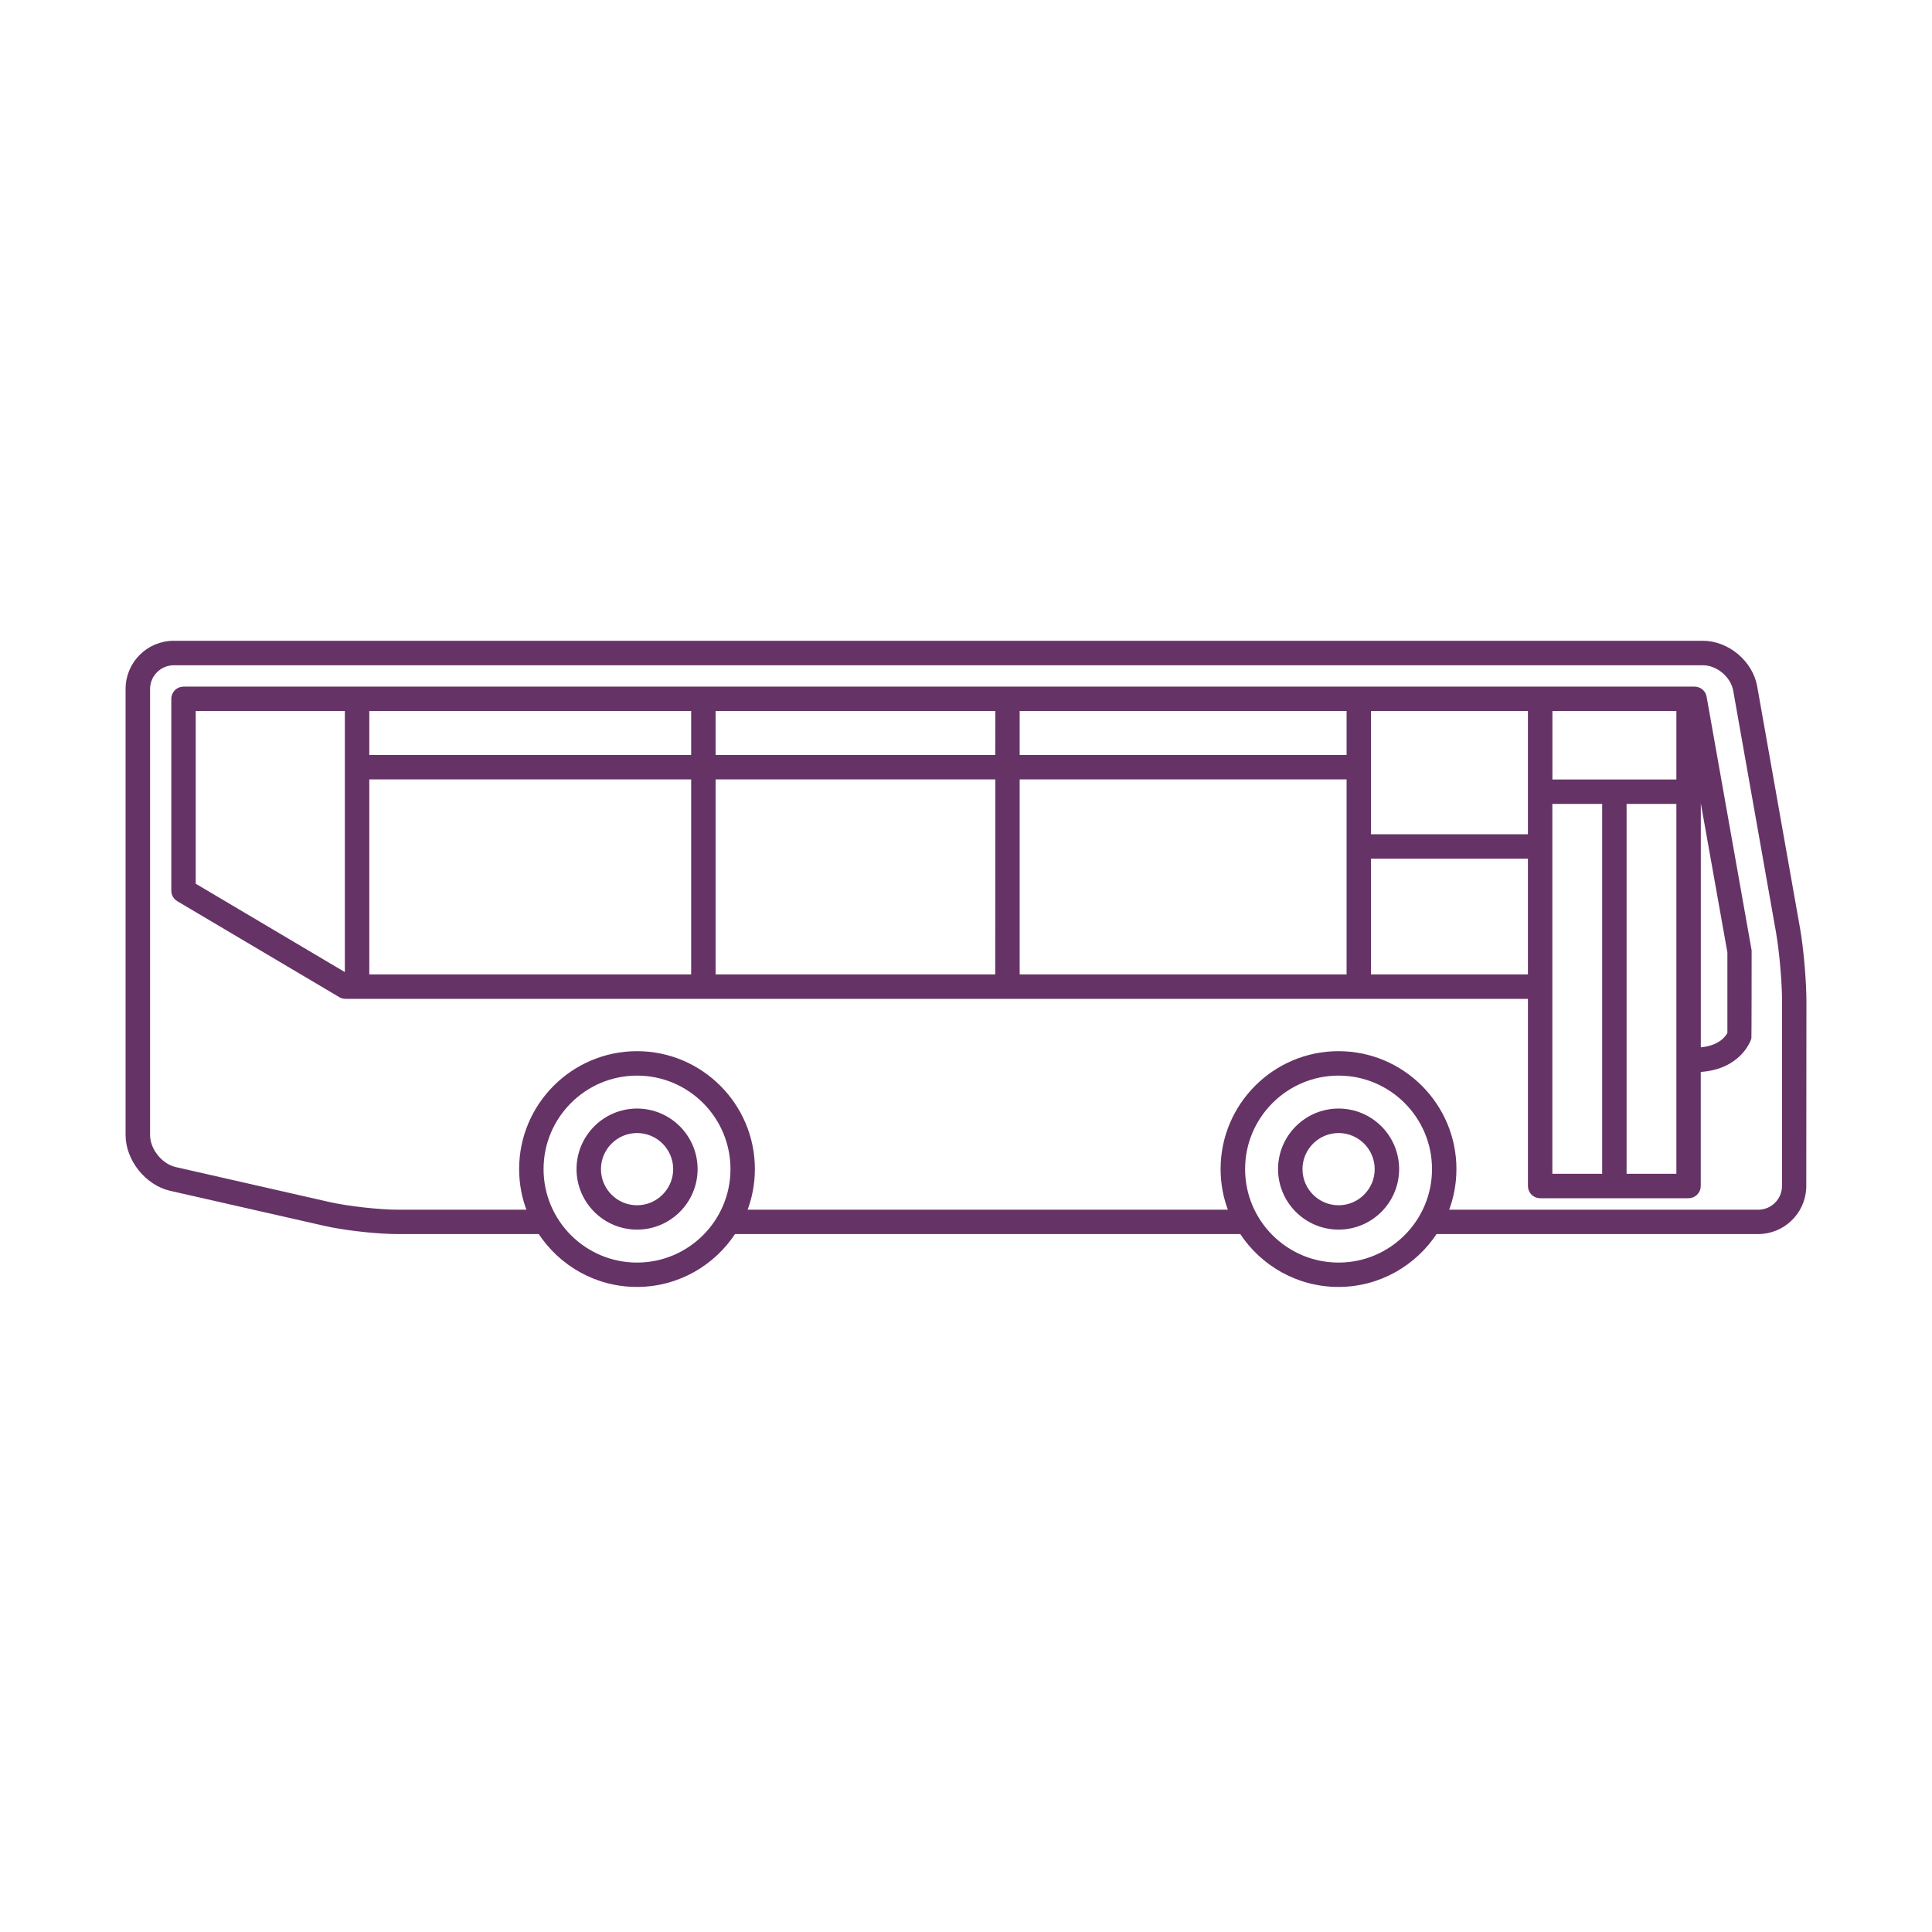 <svg width="150" height="150" viewBox="0 0 150 150" fill="none" xmlns="http://www.w3.org/2000/svg">
<path d="M132.211 49.875C134.137 49.875 135.971 51.414 136.305 53.308L139.629 72.076L139.73 72.704C139.958 74.259 140.125 76.385 140.125 77.768L140.114 92.071L140.11 92.257C140.014 94.167 138.433 95.688 136.498 95.688H111.466C109.854 98.153 107.074 99.793 103.917 99.793C100.755 99.793 97.973 98.154 96.361 95.688H57C55.388 98.154 52.607 99.793 49.45 99.793C46.288 99.793 43.507 98.154 41.895 95.688H30.885C29.491 95.688 27.362 95.471 25.812 95.178L25.188 95.048L13.239 92.333C11.38 91.908 9.875 90.019 9.875 88.116V53.491C9.875 51.494 11.494 49.875 13.491 49.875H132.211ZM49.46 83.385C45.387 83.385 42.077 86.7 42.077 90.768C42.077 94.841 45.387 98.151 49.46 98.151C53.528 98.151 56.839 94.841 56.839 90.768C56.839 86.694 53.528 83.385 49.46 83.385ZM103.928 83.385C99.854 83.385 96.544 86.699 96.544 90.768C96.544 94.841 99.854 98.151 103.928 98.151C107.996 98.151 111.306 94.841 111.306 90.768C111.306 86.694 107.996 83.385 103.928 83.385ZM13.496 51.526C12.408 51.526 11.526 52.408 11.526 53.496V88.121C11.527 88.692 11.763 89.28 12.146 89.76C12.53 90.24 13.051 90.602 13.607 90.73L25.561 93.449H25.56C26.984 93.77 29.429 94.046 30.895 94.046H41.05C40.65 93.03 40.43 91.927 40.43 90.768C40.43 85.785 44.483 81.738 49.46 81.738C54.437 81.738 58.484 85.79 58.484 90.768C58.484 91.923 58.265 93.026 57.865 94.046H95.512C95.112 93.03 94.892 91.927 94.892 90.768C94.892 85.785 98.945 81.738 103.922 81.738C108.904 81.738 112.952 85.79 112.952 90.768C112.952 91.923 112.732 93.026 112.332 94.046H136.51C137.597 94.046 138.479 93.164 138.479 92.076V91.948H138.484V77.767C138.484 76.455 138.321 74.434 138.106 72.959L138.012 72.364L134.688 53.596C134.589 53.041 134.259 52.522 133.805 52.142C133.351 51.761 132.781 51.526 132.216 51.526H13.496Z" fill="#663366" stroke="#663366" stroke-width="0.25"/>
<path d="M126.163 91.258H130.279V62.293H126.163V91.258ZM120.399 91.258H124.517V62.293H120.399V91.258ZM131.926 81.451C132.757 81.393 133.302 81.152 133.655 80.893C134.007 80.636 134.173 80.359 134.239 80.222V73.933L131.926 60.954V81.451ZM106.32 75.778H118.753V66.545H106.32V75.778ZM79.042 75.778H104.674V60.386H79.042V75.778ZM55.434 75.778H77.395L77.401 60.386H55.434V75.778ZM28.547 75.778H53.786V60.386H28.547V75.778ZM15.071 68.683L26.899 75.692V55.081H15.071V68.683ZM106.32 64.898H118.753V55.081H106.32V64.898ZM120.404 60.646H130.279V55.081H120.404V60.646ZM79.042 58.739H104.674V55.076H79.042V58.739ZM55.434 58.739H77.395L77.401 55.076H55.434V58.739ZM28.547 58.739H53.786V55.076H28.547V58.739ZM135.871 74.097C135.871 74.28 135.87 74.543 135.87 74.858C135.87 75.489 135.869 76.331 135.868 77.175C135.867 78.019 135.865 78.865 135.862 79.505C135.861 79.824 135.858 80.093 135.856 80.283C135.855 80.378 135.855 80.454 135.854 80.508C135.853 80.534 135.852 80.556 135.852 80.572C135.851 80.58 135.851 80.587 135.851 80.594C135.85 80.597 135.85 80.6 135.85 80.604C135.849 80.606 135.848 80.617 135.845 80.629L135.844 80.632C135.825 80.689 135.623 81.281 135.021 81.874C134.43 82.454 133.461 83.027 131.921 83.107V92.082C131.921 92.537 131.552 92.905 131.098 92.905H119.577C119.123 92.905 118.754 92.537 118.754 92.082V77.425H26.816C26.668 77.425 26.52 77.381 26.398 77.308V77.306L13.83 69.862C13.579 69.715 13.425 69.45 13.425 69.155V54.258C13.425 53.803 13.793 53.434 14.248 53.434H131.566C131.964 53.435 132.309 53.716 132.377 54.111L135.869 73.786L135.871 73.797V74.097Z" fill="#663366" stroke="#663366" stroke-width="0.25"/>
<path d="M49.462 86.193C51.98 86.193 54.036 88.245 54.036 90.768C54.036 93.291 51.985 95.342 49.462 95.342C46.939 95.342 44.887 93.291 44.887 90.768C44.887 88.245 46.939 86.193 49.462 86.193ZM49.462 87.844C47.848 87.844 46.533 89.159 46.533 90.773C46.533 92.387 47.843 93.701 49.462 93.701C51.071 93.701 52.39 92.381 52.39 90.773C52.39 89.159 51.076 87.844 49.462 87.844Z" fill="#663366" stroke="#663366" stroke-width="0.25"/>
<path d="M103.929 86.193C106.452 86.193 108.503 88.245 108.503 90.768C108.503 93.291 106.452 95.342 103.929 95.342C101.406 95.342 99.354 93.291 99.353 90.768C99.353 88.245 101.406 86.193 103.929 86.193ZM103.929 87.844C102.315 87.844 101 89.159 101 90.773C101 92.387 102.31 93.701 103.929 93.701C105.543 93.701 106.856 92.382 106.856 90.773C106.856 89.159 105.543 87.844 103.929 87.844Z" fill="#663366" stroke="#663366" stroke-width="0.25"/>
</svg>
